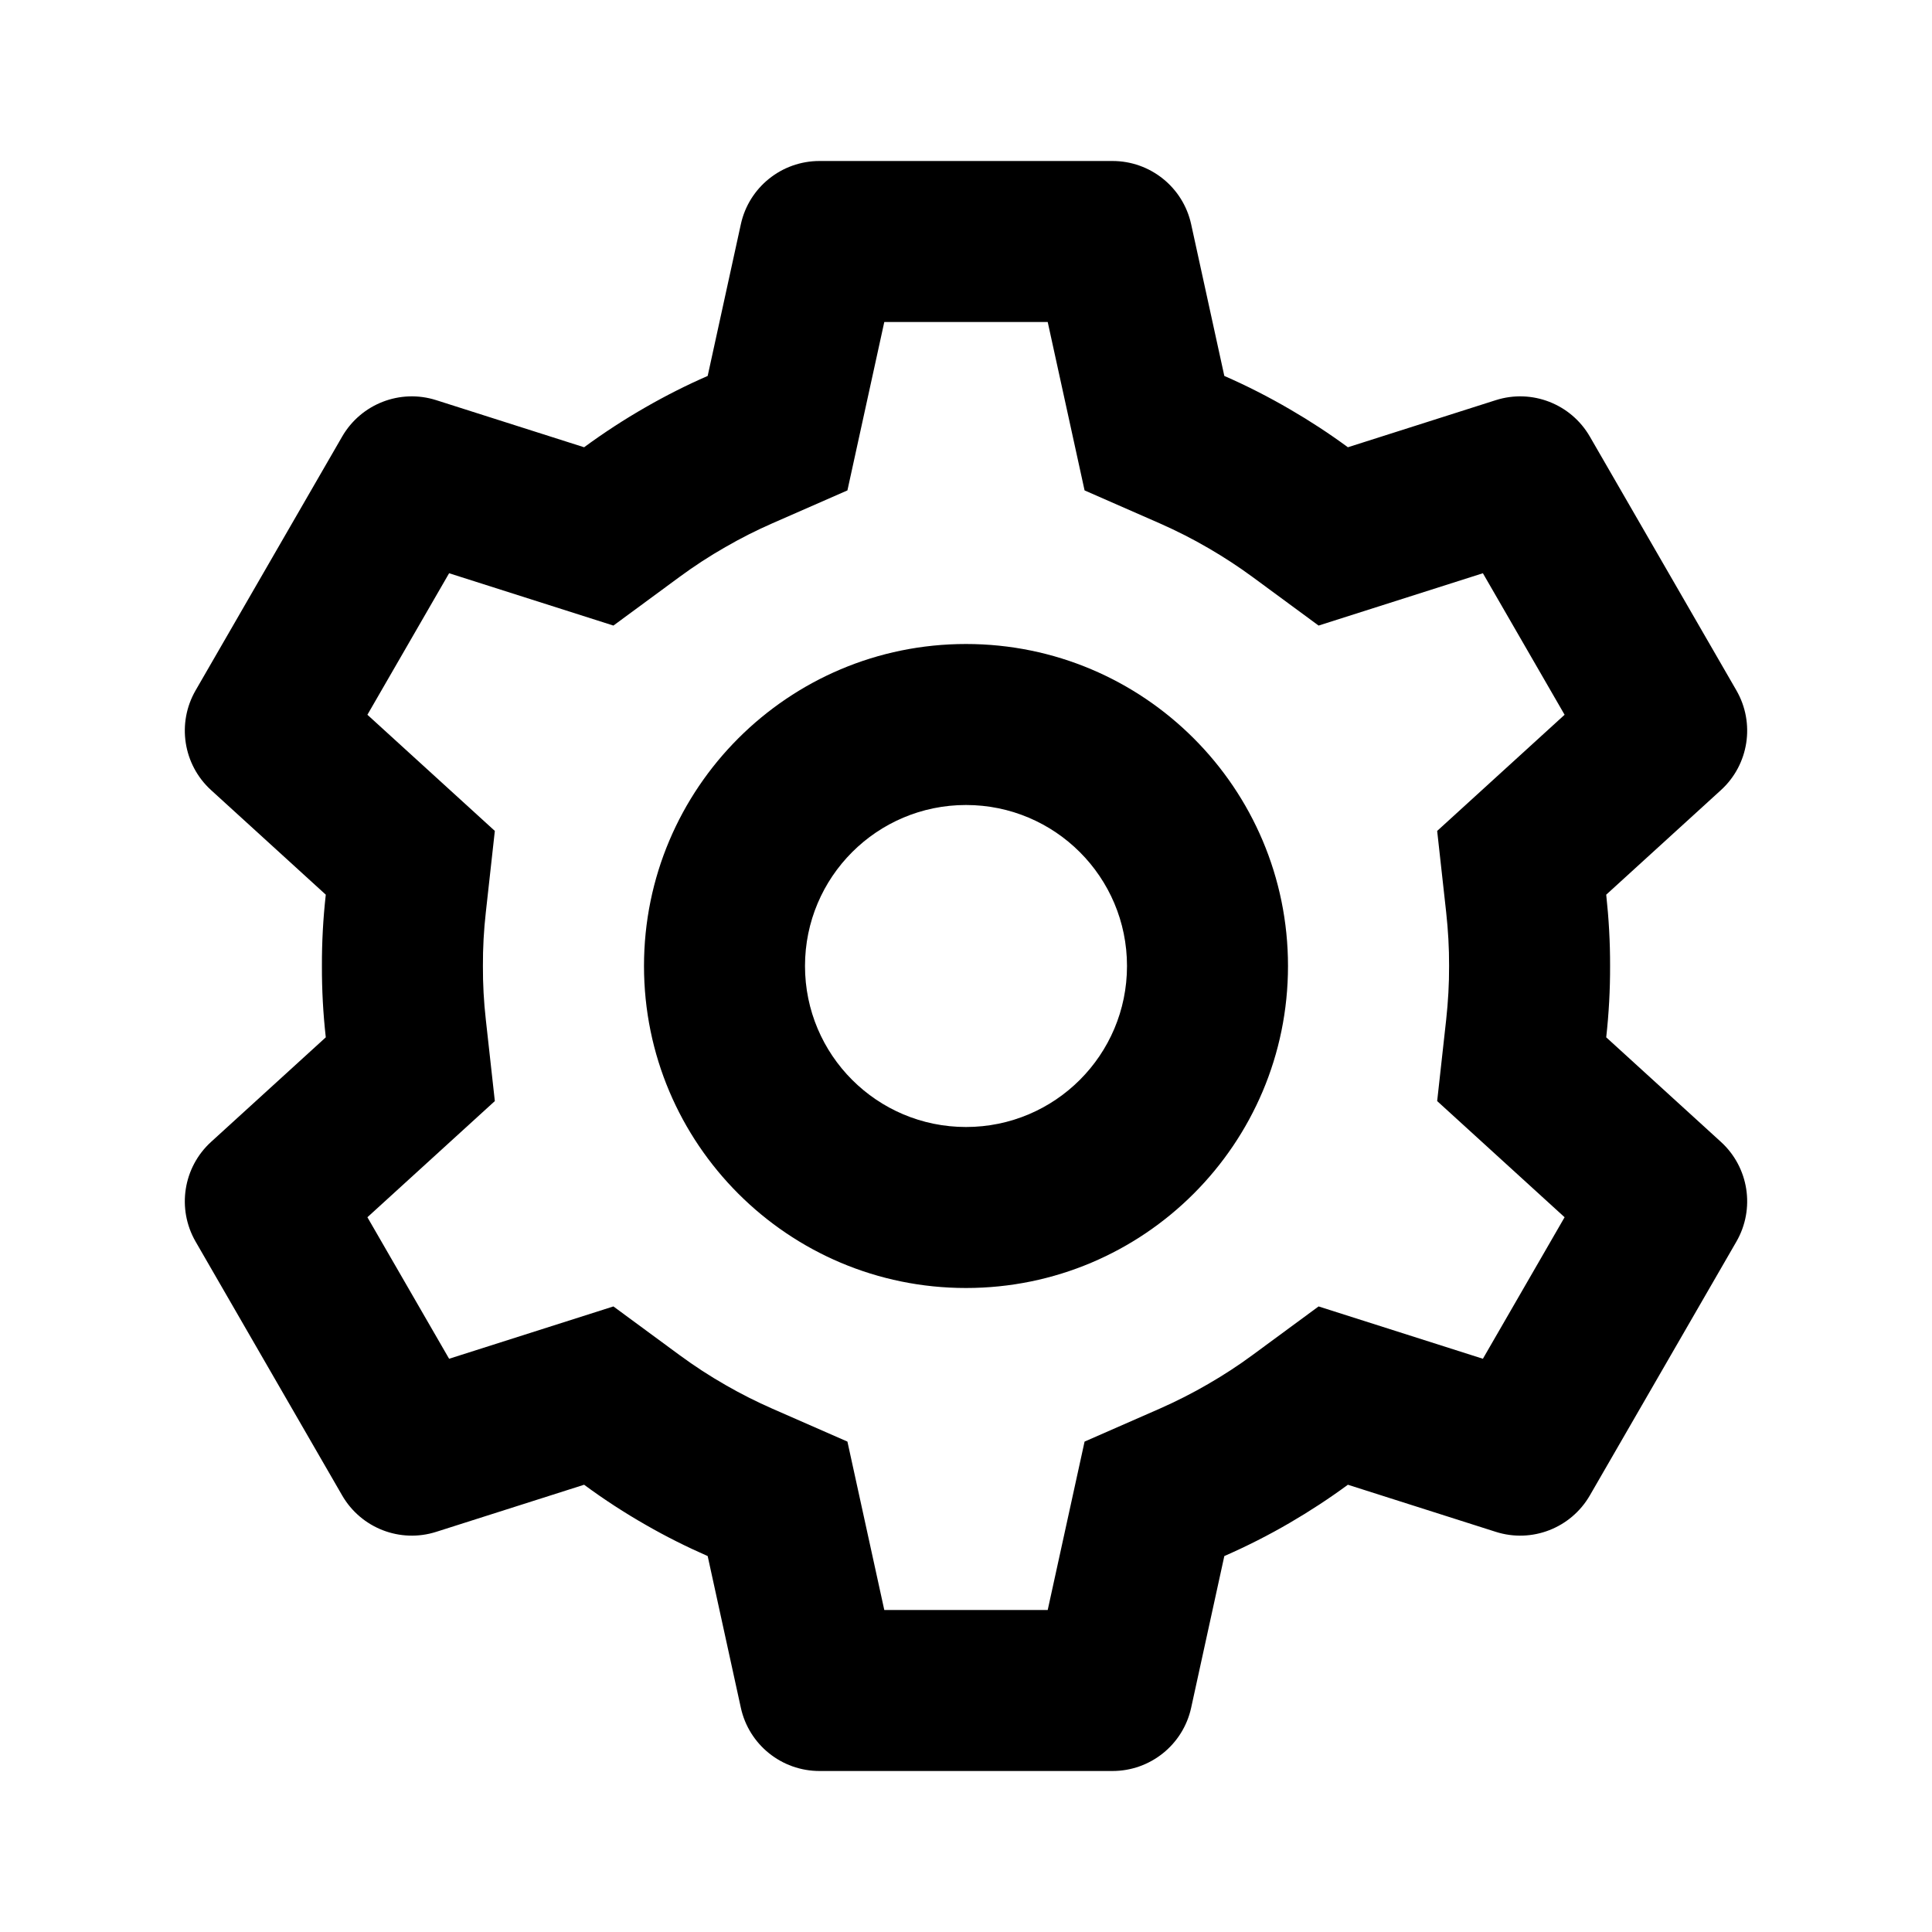 <svg viewBox="0 0 24 24" fill="none" xmlns="http://www.w3.org/2000/svg">
    <path fill-rule="evenodd" clip-rule="evenodd" d="M16 12C16 14.209 14.209 16 12 16C9.791 16 8 14.209 8 12C8 9.791 9.791 8 12 8C14.209 8 16 9.791 16 12ZM14 12C14 13.105 13.105 14 12 14C10.895 14 10 13.105 10 12C10 10.895 10.895 10 12 10C13.105 10 14 10.895 14 12Z" fill="currentColor"/>
    <path fill-rule="evenodd" clip-rule="evenodd" d="M2.43 8.576L4.25 5.424C4.485 5.017 4.971 4.828 5.419 4.971L7.256 5.556C7.501 5.376 7.756 5.21 8.018 5.06C8.267 4.917 8.525 4.786 8.791 4.67L9.203 2.786C9.303 2.327 9.71 2 10.18 2H13.82C14.29 2 14.697 2.327 14.797 2.786L15.209 4.67C15.491 4.793 15.764 4.933 16.028 5.087C16.274 5.23 16.513 5.386 16.744 5.556L18.581 4.971C19.029 4.828 19.515 5.017 19.75 5.424L21.57 8.576C21.805 8.983 21.725 9.499 21.378 9.815L19.953 11.114C19.985 11.409 20.002 11.704 20.001 11.999C20.002 12.294 19.986 12.59 19.953 12.886L21.378 14.185C21.725 14.501 21.805 15.017 21.57 15.424L19.75 18.576C19.515 18.983 19.029 19.172 18.581 19.029L16.744 18.444C16.51 18.616 16.268 18.774 16.019 18.919C15.758 19.071 15.488 19.208 15.209 19.33L14.797 21.214C14.697 21.673 14.29 22 13.82 22H10.18C9.71 22 9.303 21.673 9.203 21.214L8.791 19.33C8.529 19.215 8.273 19.087 8.026 18.945C7.761 18.794 7.504 18.627 7.256 18.444L5.419 19.029C4.971 19.172 4.485 18.983 4.25 18.576L2.43 15.424C2.195 15.017 2.275 14.501 2.622 14.185L4.047 12.886C4.014 12.591 3.998 12.295 3.999 12C3.998 11.705 4.014 11.409 4.047 11.114L2.622 9.815C2.275 9.499 2.195 8.983 2.43 8.576ZM13.015 4L13.473 6.092L14.406 6.501C14.617 6.594 14.822 6.698 15.02 6.814L15.023 6.816C15.207 6.923 15.386 7.04 15.559 7.167L16.38 7.771L18.421 7.121L19.436 8.879L17.853 10.322L17.965 11.334C17.989 11.555 18.002 11.776 18.001 11.997L18.001 12.001C18.002 12.223 17.989 12.444 17.965 12.666L17.853 13.678L19.436 15.121L18.421 16.879L16.38 16.229L15.559 16.833C15.384 16.962 15.203 17.08 15.016 17.188L15.013 17.19C14.817 17.304 14.615 17.407 14.406 17.499L13.473 17.908L13.015 20H10.985L10.527 17.908L9.594 17.499C9.398 17.413 9.206 17.316 9.021 17.21L9.018 17.208C8.819 17.095 8.626 16.969 8.441 16.833L7.62 16.229L5.579 16.879L4.564 15.121L6.147 13.678L6.035 12.666C6.01 12.445 5.998 12.223 5.999 12.002L5.999 11.998C5.998 11.777 6.01 11.555 6.035 11.334L6.147 10.322L4.564 8.879L5.579 7.121L7.62 7.771L8.441 7.167C8.624 7.032 8.815 6.908 9.011 6.796L9.015 6.794C9.202 6.686 9.395 6.588 9.594 6.501L10.527 6.092L10.985 4H13.015Z" fill="currentColor"/>
</svg>

